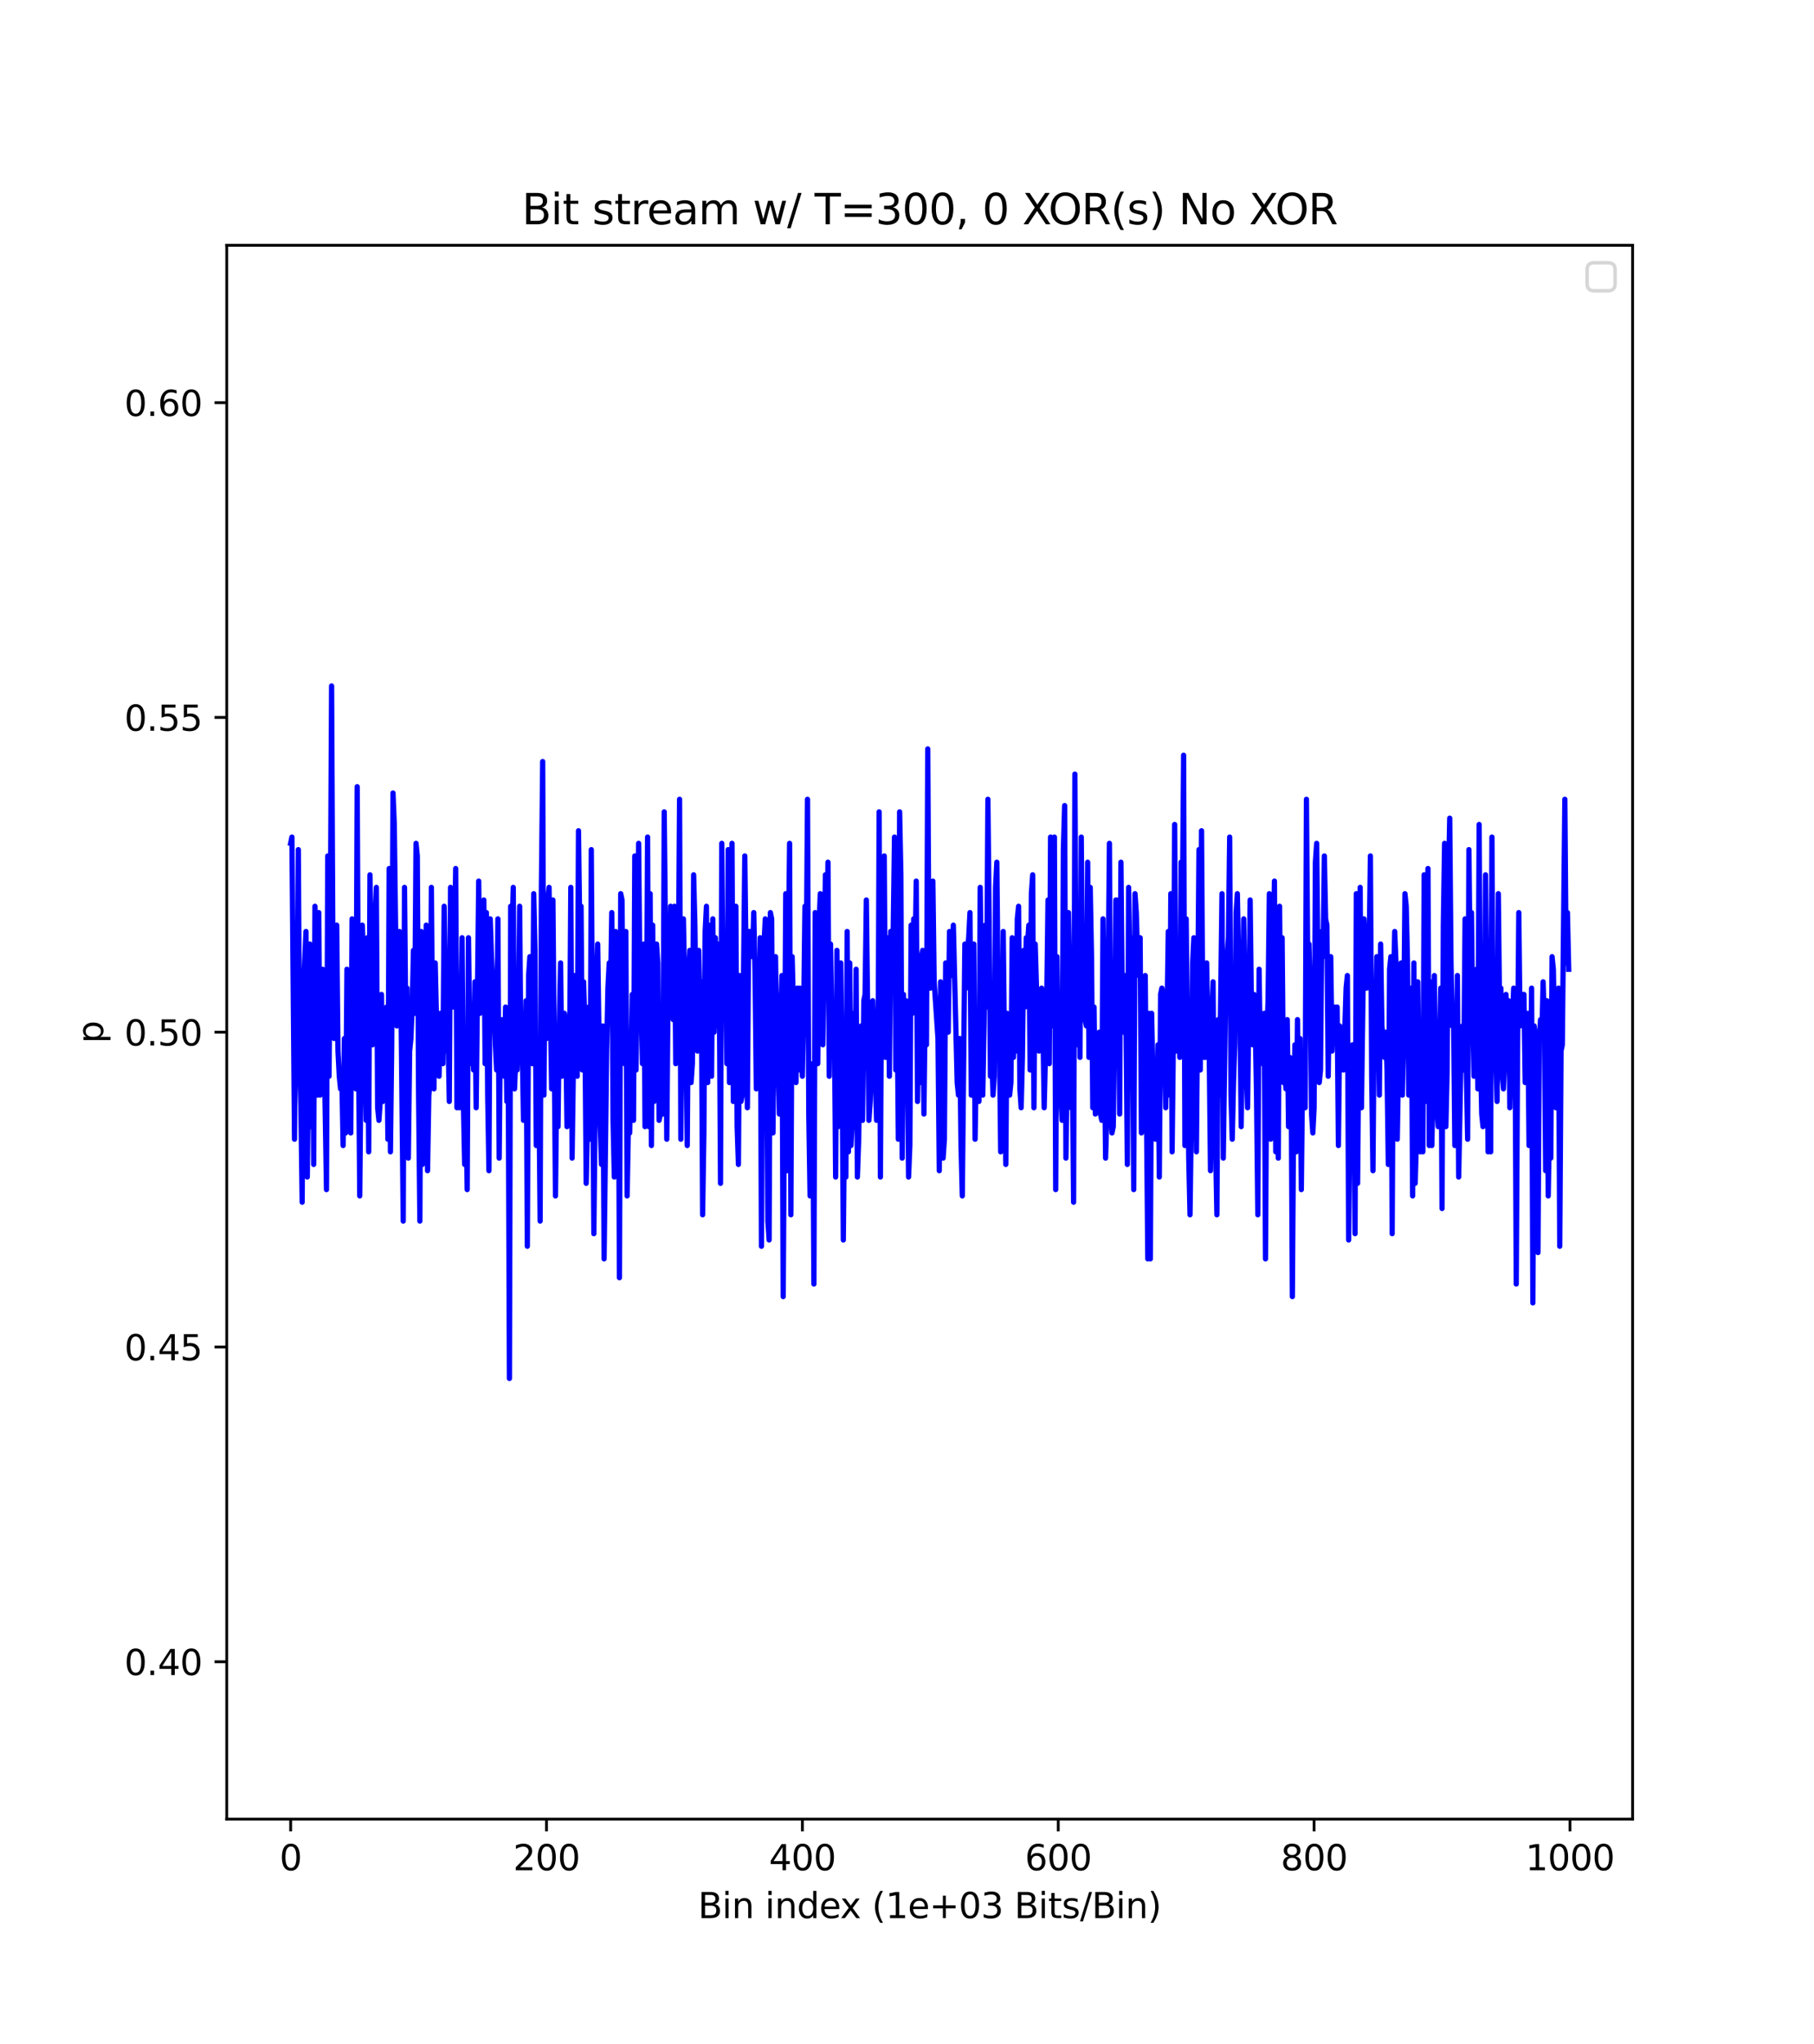 <?xml version="1.0" encoding="utf-8" standalone="no"?>
<!DOCTYPE svg PUBLIC "-//W3C//DTD SVG 1.1//EN"
  "http://www.w3.org/Graphics/SVG/1.1/DTD/svg11.dtd">
<svg xmlns:xlink="http://www.w3.org/1999/xlink" width="518.4pt" height="583.92pt" viewBox="0 0 518.4 583.92" xmlns="http://www.w3.org/2000/svg" version="1.1">
 <defs>
  <style type="text/css">*{stroke-linejoin: round; stroke-linecap: butt}</style>
 </defs>
 <g id="figure_1">
  <g id="patch_1">
   <path d="M 0 583.92 
L 518.4 583.92 
L 518.4 0 
L 0 0 
z
" style="fill: #ffffff"/>
  </g>
  <g id="axes_1">
   <g id="patch_2">
    <path d="M 64.8 519.689 
L 466.56 519.689 
L 466.56 70.07 
L 64.8 70.07 
z
" style="fill: #ffffff"/>
   </g>
   <g id="matplotlib.axis_1">
    <g id="xtick_1">
     <g id="line2d_1">
      <defs>
       <path id="m549970d2b7" d="M 0 0 
L 0 3.5 
" style="stroke: #000000; stroke-width: 0.8"/>
      </defs>
      <g>
       <use xlink:href="#m549970d2b7" x="83.062" y="519.689" style="stroke: #000000; stroke-width: 0.8"/>
      </g>
     </g>
     <g id="text_1">
      <!-- 0 -->
      <g transform="translate(79.881 534.287) scale(0.1 -0.1)">
       <defs>
        <path id="DejaVuSans-30" d="M 2034 4250 
Q 1547 4250 1301 3770 
Q 1056 3291 1056 2328 
Q 1056 1369 1301 889 
Q 1547 409 2034 409 
Q 2525 409 2770 889 
Q 3016 1369 3016 2328 
Q 3016 3291 2770 3770 
Q 2525 4250 2034 4250 
z
M 2034 4750 
Q 2819 4750 3233 4129 
Q 3647 3509 3647 2328 
Q 3647 1150 3233 529 
Q 2819 -91 2034 -91 
Q 1250 -91 836 529 
Q 422 1150 422 2328 
Q 422 3509 836 4129 
Q 1250 4750 2034 4750 
z
" transform="scale(0.016)"/>
       </defs>
       <use xlink:href="#DejaVuSans-30"/>
      </g>
     </g>
    </g>
    <g id="xtick_2">
     <g id="line2d_2">
      <g>
       <use xlink:href="#m549970d2b7" x="156.182" y="519.689" style="stroke: #000000; stroke-width: 0.8"/>
      </g>
     </g>
     <g id="text_2">
      <!-- 200 -->
      <g transform="translate(146.638 534.287) scale(0.1 -0.1)">
       <defs>
        <path id="DejaVuSans-32" d="M 1228 531 
L 3431 531 
L 3431 0 
L 469 0 
L 469 531 
Q 828 903 1448 1529 
Q 2069 2156 2228 2338 
Q 2531 2678 2651 2914 
Q 2772 3150 2772 3378 
Q 2772 3750 2511 3984 
Q 2250 4219 1831 4219 
Q 1534 4219 1204 4116 
Q 875 4013 500 3803 
L 500 4441 
Q 881 4594 1212 4672 
Q 1544 4750 1819 4750 
Q 2544 4750 2975 4387 
Q 3406 4025 3406 3419 
Q 3406 3131 3298 2873 
Q 3191 2616 2906 2266 
Q 2828 2175 2409 1742 
Q 1991 1309 1228 531 
z
" transform="scale(0.016)"/>
       </defs>
       <use xlink:href="#DejaVuSans-32"/>
       <use xlink:href="#DejaVuSans-30" x="63.623"/>
       <use xlink:href="#DejaVuSans-30" x="127.246"/>
      </g>
     </g>
    </g>
    <g id="xtick_3">
     <g id="line2d_3">
      <g>
       <use xlink:href="#m549970d2b7" x="229.303" y="519.689" style="stroke: #000000; stroke-width: 0.8"/>
      </g>
     </g>
     <g id="text_3">
      <!-- 400 -->
      <g transform="translate(219.759 534.287) scale(0.1 -0.1)">
       <defs>
        <path id="DejaVuSans-34" d="M 2419 4116 
L 825 1625 
L 2419 1625 
L 2419 4116 
z
M 2253 4666 
L 3047 4666 
L 3047 1625 
L 3713 1625 
L 3713 1100 
L 3047 1100 
L 3047 0 
L 2419 0 
L 2419 1100 
L 313 1100 
L 313 1709 
L 2253 4666 
z
" transform="scale(0.016)"/>
       </defs>
       <use xlink:href="#DejaVuSans-34"/>
       <use xlink:href="#DejaVuSans-30" x="63.623"/>
       <use xlink:href="#DejaVuSans-30" x="127.246"/>
      </g>
     </g>
    </g>
    <g id="xtick_4">
     <g id="line2d_4">
      <g>
       <use xlink:href="#m549970d2b7" x="302.423" y="519.689" style="stroke: #000000; stroke-width: 0.8"/>
      </g>
     </g>
     <g id="text_4">
      <!-- 600 -->
      <g transform="translate(292.879 534.287) scale(0.1 -0.1)">
       <defs>
        <path id="DejaVuSans-36" d="M 2113 2584 
Q 1688 2584 1439 2293 
Q 1191 2003 1191 1497 
Q 1191 994 1439 701 
Q 1688 409 2113 409 
Q 2538 409 2786 701 
Q 3034 994 3034 1497 
Q 3034 2003 2786 2293 
Q 2538 2584 2113 2584 
z
M 3366 4563 
L 3366 3988 
Q 3128 4100 2886 4159 
Q 2644 4219 2406 4219 
Q 1781 4219 1451 3797 
Q 1122 3375 1075 2522 
Q 1259 2794 1537 2939 
Q 1816 3084 2150 3084 
Q 2853 3084 3261 2657 
Q 3669 2231 3669 1497 
Q 3669 778 3244 343 
Q 2819 -91 2113 -91 
Q 1303 -91 875 529 
Q 447 1150 447 2328 
Q 447 3434 972 4092 
Q 1497 4750 2381 4750 
Q 2619 4750 2861 4703 
Q 3103 4656 3366 4563 
z
" transform="scale(0.016)"/>
       </defs>
       <use xlink:href="#DejaVuSans-36"/>
       <use xlink:href="#DejaVuSans-30" x="63.623"/>
       <use xlink:href="#DejaVuSans-30" x="127.246"/>
      </g>
     </g>
    </g>
    <g id="xtick_5">
     <g id="line2d_5">
      <g>
       <use xlink:href="#m549970d2b7" x="375.543" y="519.689" style="stroke: #000000; stroke-width: 0.8"/>
      </g>
     </g>
     <g id="text_5">
      <!-- 800 -->
      <g transform="translate(366 534.287) scale(0.1 -0.1)">
       <defs>
        <path id="DejaVuSans-38" d="M 2034 2216 
Q 1584 2216 1326 1975 
Q 1069 1734 1069 1313 
Q 1069 891 1326 650 
Q 1584 409 2034 409 
Q 2484 409 2743 651 
Q 3003 894 3003 1313 
Q 3003 1734 2745 1975 
Q 2488 2216 2034 2216 
z
M 1403 2484 
Q 997 2584 770 2862 
Q 544 3141 544 3541 
Q 544 4100 942 4425 
Q 1341 4750 2034 4750 
Q 2731 4750 3128 4425 
Q 3525 4100 3525 3541 
Q 3525 3141 3298 2862 
Q 3072 2584 2669 2484 
Q 3125 2378 3379 2068 
Q 3634 1759 3634 1313 
Q 3634 634 3220 271 
Q 2806 -91 2034 -91 
Q 1263 -91 848 271 
Q 434 634 434 1313 
Q 434 1759 690 2068 
Q 947 2378 1403 2484 
z
M 1172 3481 
Q 1172 3119 1398 2916 
Q 1625 2713 2034 2713 
Q 2441 2713 2670 2916 
Q 2900 3119 2900 3481 
Q 2900 3844 2670 4047 
Q 2441 4250 2034 4250 
Q 1625 4250 1398 4047 
Q 1172 3844 1172 3481 
z
" transform="scale(0.016)"/>
       </defs>
       <use xlink:href="#DejaVuSans-38"/>
       <use xlink:href="#DejaVuSans-30" x="63.623"/>
       <use xlink:href="#DejaVuSans-30" x="127.246"/>
      </g>
     </g>
    </g>
    <g id="xtick_6">
     <g id="line2d_6">
      <g>
       <use xlink:href="#m549970d2b7" x="448.664" y="519.689" style="stroke: #000000; stroke-width: 0.8"/>
      </g>
     </g>
     <g id="text_6">
      <!-- 1000 -->
      <g transform="translate(435.939 534.287) scale(0.1 -0.1)">
       <defs>
        <path id="DejaVuSans-31" d="M 794 531 
L 1825 531 
L 1825 4091 
L 703 3866 
L 703 4441 
L 1819 4666 
L 2450 4666 
L 2450 531 
L 3481 531 
L 3481 0 
L 794 0 
L 794 531 
z
" transform="scale(0.016)"/>
       </defs>
       <use xlink:href="#DejaVuSans-31"/>
       <use xlink:href="#DejaVuSans-30" x="63.623"/>
       <use xlink:href="#DejaVuSans-30" x="127.246"/>
       <use xlink:href="#DejaVuSans-30" x="190.869"/>
      </g>
     </g>
    </g>
    <g id="text_7">
     <!-- Bin index (1e+03 Bits/Bin) -->
     <g transform="translate(199.475 547.965) scale(0.1 -0.1)">
      <defs>
       <path id="DejaVuSans-42" d="M 1259 2228 
L 1259 519 
L 2272 519 
Q 2781 519 3026 730 
Q 3272 941 3272 1375 
Q 3272 1813 3026 2020 
Q 2781 2228 2272 2228 
L 1259 2228 
z
M 1259 4147 
L 1259 2741 
L 2194 2741 
Q 2656 2741 2882 2914 
Q 3109 3088 3109 3444 
Q 3109 3797 2882 3972 
Q 2656 4147 2194 4147 
L 1259 4147 
z
M 628 4666 
L 2241 4666 
Q 2963 4666 3353 4366 
Q 3744 4066 3744 3513 
Q 3744 3084 3544 2831 
Q 3344 2578 2956 2516 
Q 3422 2416 3680 2098 
Q 3938 1781 3938 1306 
Q 3938 681 3513 340 
Q 3088 0 2303 0 
L 628 0 
L 628 4666 
z
" transform="scale(0.016)"/>
       <path id="DejaVuSans-69" d="M 603 3500 
L 1178 3500 
L 1178 0 
L 603 0 
L 603 3500 
z
M 603 4863 
L 1178 4863 
L 1178 4134 
L 603 4134 
L 603 4863 
z
" transform="scale(0.016)"/>
       <path id="DejaVuSans-6e" d="M 3513 2113 
L 3513 0 
L 2938 0 
L 2938 2094 
Q 2938 2591 2744 2837 
Q 2550 3084 2163 3084 
Q 1697 3084 1428 2787 
Q 1159 2491 1159 1978 
L 1159 0 
L 581 0 
L 581 3500 
L 1159 3500 
L 1159 2956 
Q 1366 3272 1645 3428 
Q 1925 3584 2291 3584 
Q 2894 3584 3203 3211 
Q 3513 2838 3513 2113 
z
" transform="scale(0.016)"/>
       <path id="DejaVuSans-20" transform="scale(0.016)"/>
       <path id="DejaVuSans-64" d="M 2906 2969 
L 2906 4863 
L 3481 4863 
L 3481 0 
L 2906 0 
L 2906 525 
Q 2725 213 2448 61 
Q 2172 -91 1784 -91 
Q 1150 -91 751 415 
Q 353 922 353 1747 
Q 353 2572 751 3078 
Q 1150 3584 1784 3584 
Q 2172 3584 2448 3432 
Q 2725 3281 2906 2969 
z
M 947 1747 
Q 947 1113 1208 752 
Q 1469 391 1925 391 
Q 2381 391 2643 752 
Q 2906 1113 2906 1747 
Q 2906 2381 2643 2742 
Q 2381 3103 1925 3103 
Q 1469 3103 1208 2742 
Q 947 2381 947 1747 
z
" transform="scale(0.016)"/>
       <path id="DejaVuSans-65" d="M 3597 1894 
L 3597 1613 
L 953 1613 
Q 991 1019 1311 708 
Q 1631 397 2203 397 
Q 2534 397 2845 478 
Q 3156 559 3463 722 
L 3463 178 
Q 3153 47 2828 -22 
Q 2503 -91 2169 -91 
Q 1331 -91 842 396 
Q 353 884 353 1716 
Q 353 2575 817 3079 
Q 1281 3584 2069 3584 
Q 2775 3584 3186 3129 
Q 3597 2675 3597 1894 
z
M 3022 2063 
Q 3016 2534 2758 2815 
Q 2500 3097 2075 3097 
Q 1594 3097 1305 2825 
Q 1016 2553 972 2059 
L 3022 2063 
z
" transform="scale(0.016)"/>
       <path id="DejaVuSans-78" d="M 3513 3500 
L 2247 1797 
L 3578 0 
L 2900 0 
L 1881 1375 
L 863 0 
L 184 0 
L 1544 1831 
L 300 3500 
L 978 3500 
L 1906 2253 
L 2834 3500 
L 3513 3500 
z
" transform="scale(0.016)"/>
       <path id="DejaVuSans-28" d="M 1984 4856 
Q 1566 4138 1362 3434 
Q 1159 2731 1159 2009 
Q 1159 1288 1364 580 
Q 1569 -128 1984 -844 
L 1484 -844 
Q 1016 -109 783 600 
Q 550 1309 550 2009 
Q 550 2706 781 3412 
Q 1013 4119 1484 4856 
L 1984 4856 
z
" transform="scale(0.016)"/>
       <path id="DejaVuSans-2b" d="M 2944 4013 
L 2944 2272 
L 4684 2272 
L 4684 1741 
L 2944 1741 
L 2944 0 
L 2419 0 
L 2419 1741 
L 678 1741 
L 678 2272 
L 2419 2272 
L 2419 4013 
L 2944 4013 
z
" transform="scale(0.016)"/>
       <path id="DejaVuSans-33" d="M 2597 2516 
Q 3050 2419 3304 2112 
Q 3559 1806 3559 1356 
Q 3559 666 3084 287 
Q 2609 -91 1734 -91 
Q 1441 -91 1130 -33 
Q 819 25 488 141 
L 488 750 
Q 750 597 1062 519 
Q 1375 441 1716 441 
Q 2309 441 2620 675 
Q 2931 909 2931 1356 
Q 2931 1769 2642 2001 
Q 2353 2234 1838 2234 
L 1294 2234 
L 1294 2753 
L 1863 2753 
Q 2328 2753 2575 2939 
Q 2822 3125 2822 3475 
Q 2822 3834 2567 4026 
Q 2313 4219 1838 4219 
Q 1578 4219 1281 4162 
Q 984 4106 628 3988 
L 628 4550 
Q 988 4650 1302 4700 
Q 1616 4750 1894 4750 
Q 2613 4750 3031 4423 
Q 3450 4097 3450 3541 
Q 3450 3153 3228 2886 
Q 3006 2619 2597 2516 
z
" transform="scale(0.016)"/>
       <path id="DejaVuSans-74" d="M 1172 4494 
L 1172 3500 
L 2356 3500 
L 2356 3053 
L 1172 3053 
L 1172 1153 
Q 1172 725 1289 603 
Q 1406 481 1766 481 
L 2356 481 
L 2356 0 
L 1766 0 
Q 1100 0 847 248 
Q 594 497 594 1153 
L 594 3053 
L 172 3053 
L 172 3500 
L 594 3500 
L 594 4494 
L 1172 4494 
z
" transform="scale(0.016)"/>
       <path id="DejaVuSans-73" d="M 2834 3397 
L 2834 2853 
Q 2591 2978 2328 3040 
Q 2066 3103 1784 3103 
Q 1356 3103 1142 2972 
Q 928 2841 928 2578 
Q 928 2378 1081 2264 
Q 1234 2150 1697 2047 
L 1894 2003 
Q 2506 1872 2764 1633 
Q 3022 1394 3022 966 
Q 3022 478 2636 193 
Q 2250 -91 1575 -91 
Q 1294 -91 989 -36 
Q 684 19 347 128 
L 347 722 
Q 666 556 975 473 
Q 1284 391 1588 391 
Q 1994 391 2212 530 
Q 2431 669 2431 922 
Q 2431 1156 2273 1281 
Q 2116 1406 1581 1522 
L 1381 1569 
Q 847 1681 609 1914 
Q 372 2147 372 2553 
Q 372 3047 722 3315 
Q 1072 3584 1716 3584 
Q 2034 3584 2315 3537 
Q 2597 3491 2834 3397 
z
" transform="scale(0.016)"/>
       <path id="DejaVuSans-2f" d="M 1625 4666 
L 2156 4666 
L 531 -594 
L 0 -594 
L 1625 4666 
z
" transform="scale(0.016)"/>
       <path id="DejaVuSans-29" d="M 513 4856 
L 1013 4856 
Q 1481 4119 1714 3412 
Q 1947 2706 1947 2009 
Q 1947 1309 1714 600 
Q 1481 -109 1013 -844 
L 513 -844 
Q 928 -128 1133 580 
Q 1338 1288 1338 2009 
Q 1338 2731 1133 3434 
Q 928 4138 513 4856 
z
" transform="scale(0.016)"/>
      </defs>
      <use xlink:href="#DejaVuSans-42"/>
      <use xlink:href="#DejaVuSans-69" x="68.604"/>
      <use xlink:href="#DejaVuSans-6e" x="96.387"/>
      <use xlink:href="#DejaVuSans-20" x="159.766"/>
      <use xlink:href="#DejaVuSans-69" x="191.553"/>
      <use xlink:href="#DejaVuSans-6e" x="219.336"/>
      <use xlink:href="#DejaVuSans-64" x="282.715"/>
      <use xlink:href="#DejaVuSans-65" x="346.191"/>
      <use xlink:href="#DejaVuSans-78" x="405.965"/>
      <use xlink:href="#DejaVuSans-20" x="465.145"/>
      <use xlink:href="#DejaVuSans-28" x="496.932"/>
      <use xlink:href="#DejaVuSans-31" x="535.945"/>
      <use xlink:href="#DejaVuSans-65" x="599.568"/>
      <use xlink:href="#DejaVuSans-2b" x="661.092"/>
      <use xlink:href="#DejaVuSans-30" x="744.881"/>
      <use xlink:href="#DejaVuSans-33" x="808.504"/>
      <use xlink:href="#DejaVuSans-20" x="872.127"/>
      <use xlink:href="#DejaVuSans-42" x="903.914"/>
      <use xlink:href="#DejaVuSans-69" x="972.518"/>
      <use xlink:href="#DejaVuSans-74" x="1000.301"/>
      <use xlink:href="#DejaVuSans-73" x="1039.51"/>
      <use xlink:href="#DejaVuSans-2f" x="1091.609"/>
      <use xlink:href="#DejaVuSans-42" x="1125.301"/>
      <use xlink:href="#DejaVuSans-69" x="1193.904"/>
      <use xlink:href="#DejaVuSans-6e" x="1221.688"/>
      <use xlink:href="#DejaVuSans-29" x="1285.066"/>
     </g>
    </g>
   </g>
   <g id="matplotlib.axis_2">
    <g id="ytick_1">
     <g id="line2d_7">
      <defs>
       <path id="m0f262632ea" d="M 0 0 
L -3.5 0 
" style="stroke: #000000; stroke-width: 0.8"/>
      </defs>
      <g>
       <use xlink:href="#m0f262632ea" x="64.8" y="474.727" style="stroke: #000000; stroke-width: 0.8"/>
      </g>
     </g>
     <g id="text_8">
      <!-- 0.40 -->
      <g transform="translate(35.534 478.526) scale(0.1 -0.1)">
       <defs>
        <path id="DejaVuSans-2e" d="M 684 794 
L 1344 794 
L 1344 0 
L 684 0 
L 684 794 
z
" transform="scale(0.016)"/>
       </defs>
       <use xlink:href="#DejaVuSans-30"/>
       <use xlink:href="#DejaVuSans-2e" x="63.623"/>
       <use xlink:href="#DejaVuSans-34" x="95.41"/>
       <use xlink:href="#DejaVuSans-30" x="159.033"/>
      </g>
     </g>
    </g>
    <g id="ytick_2">
     <g id="line2d_8">
      <g>
       <use xlink:href="#m0f262632ea" x="64.8" y="384.803" style="stroke: #000000; stroke-width: 0.8"/>
      </g>
     </g>
     <g id="text_9">
      <!-- 0.45 -->
      <g transform="translate(35.534 388.602) scale(0.1 -0.1)">
       <defs>
        <path id="DejaVuSans-35" d="M 691 4666 
L 3169 4666 
L 3169 4134 
L 1269 4134 
L 1269 2991 
Q 1406 3038 1543 3061 
Q 1681 3084 1819 3084 
Q 2600 3084 3056 2656 
Q 3513 2228 3513 1497 
Q 3513 744 3044 326 
Q 2575 -91 1722 -91 
Q 1428 -91 1123 -41 
Q 819 9 494 109 
L 494 744 
Q 775 591 1075 516 
Q 1375 441 1709 441 
Q 2250 441 2565 725 
Q 2881 1009 2881 1497 
Q 2881 1984 2565 2268 
Q 2250 2553 1709 2553 
Q 1456 2553 1204 2497 
Q 953 2441 691 2322 
L 691 4666 
z
" transform="scale(0.016)"/>
       </defs>
       <use xlink:href="#DejaVuSans-30"/>
       <use xlink:href="#DejaVuSans-2e" x="63.623"/>
       <use xlink:href="#DejaVuSans-34" x="95.41"/>
       <use xlink:href="#DejaVuSans-35" x="159.033"/>
      </g>
     </g>
    </g>
    <g id="ytick_3">
     <g id="line2d_9">
      <g>
       <use xlink:href="#m0f262632ea" x="64.8" y="294.88" style="stroke: #000000; stroke-width: 0.8"/>
      </g>
     </g>
     <g id="text_10">
      <!-- 0.50 -->
      <g transform="translate(35.534 298.679) scale(0.1 -0.1)">
       <use xlink:href="#DejaVuSans-30"/>
       <use xlink:href="#DejaVuSans-2e" x="63.623"/>
       <use xlink:href="#DejaVuSans-35" x="95.41"/>
       <use xlink:href="#DejaVuSans-30" x="159.033"/>
      </g>
     </g>
    </g>
    <g id="ytick_4">
     <g id="line2d_10">
      <g>
       <use xlink:href="#m0f262632ea" x="64.8" y="204.956" style="stroke: #000000; stroke-width: 0.8"/>
      </g>
     </g>
     <g id="text_11">
      <!-- 0.55 -->
      <g transform="translate(35.534 208.755) scale(0.1 -0.1)">
       <use xlink:href="#DejaVuSans-30"/>
       <use xlink:href="#DejaVuSans-2e" x="63.623"/>
       <use xlink:href="#DejaVuSans-35" x="95.41"/>
       <use xlink:href="#DejaVuSans-35" x="159.033"/>
      </g>
     </g>
    </g>
    <g id="ytick_5">
     <g id="line2d_11">
      <g>
       <use xlink:href="#m0f262632ea" x="64.8" y="115.032" style="stroke: #000000; stroke-width: 0.8"/>
      </g>
     </g>
     <g id="text_12">
      <!-- 0.60 -->
      <g transform="translate(35.534 118.831) scale(0.1 -0.1)">
       <use xlink:href="#DejaVuSans-30"/>
       <use xlink:href="#DejaVuSans-2e" x="63.623"/>
       <use xlink:href="#DejaVuSans-36" x="95.41"/>
       <use xlink:href="#DejaVuSans-30" x="159.033"/>
      </g>
     </g>
    </g>
    <g id="text_13">
     <!-- p -->
     <g transform="translate(29.455 298.054) rotate(-90) scale(0.1 -0.1)">
      <defs>
       <path id="DejaVuSans-70" d="M 1159 525 
L 1159 -1331 
L 581 -1331 
L 581 3500 
L 1159 3500 
L 1159 2969 
Q 1341 3281 1617 3432 
Q 1894 3584 2278 3584 
Q 2916 3584 3314 3078 
Q 3713 2572 3713 1747 
Q 3713 922 3314 415 
Q 2916 -91 2278 -91 
Q 1894 -91 1617 61 
Q 1341 213 1159 525 
z
M 3116 1747 
Q 3116 2381 2855 2742 
Q 2594 3103 2138 3103 
Q 1681 3103 1420 2742 
Q 1159 2381 1159 1747 
Q 1159 1113 1420 752 
Q 1681 391 2138 391 
Q 2594 391 2855 752 
Q 3116 1113 3116 1747 
z
" transform="scale(0.016)"/>
      </defs>
      <use xlink:href="#DejaVuSans-70"/>
     </g>
    </g>
   </g>
   <g id="line2d_12">
    <path d="M 83.062 240.925 
L 83.427 239.127 
L 84.159 325.454 
L 84.524 285.887 
L 84.89 307.469 
L 85.255 242.724 
L 85.621 303.872 
L 85.987 316.461 
L 86.352 343.438 
L 86.718 282.29 
L 87.449 266.104 
L 87.815 336.244 
L 88.546 269.701 
L 88.911 321.857 
L 89.277 278.693 
L 89.643 332.648 
L 90.008 258.91 
L 90.374 293.081 
L 90.739 312.864 
L 91.105 260.709 
L 91.471 312.864 
L 92.202 276.895 
L 92.567 294.88 
L 93.299 339.841 
L 93.664 244.522 
L 94.03 307.469 
L 94.395 266.104 
L 94.761 195.964 
L 95.127 269.701 
L 95.492 296.678 
L 96.223 264.306 
L 96.589 300.275 
L 96.955 307.469 
L 97.32 311.066 
L 97.686 307.469 
L 98.051 327.252 
L 98.417 296.678 
L 98.783 323.655 
L 99.148 276.895 
L 99.88 318.26 
L 100.245 323.655 
L 100.611 262.507 
L 100.976 289.484 
L 101.342 271.499 
L 101.708 311.066 
L 102.073 224.739 
L 102.439 296.678 
L 102.804 341.64 
L 103.536 264.306 
L 103.901 273.298 
L 104.632 320.058 
L 104.998 267.902 
L 105.364 329.051 
L 105.729 249.918 
L 106.095 284.089 
L 106.46 298.477 
L 106.826 267.902 
L 107.557 253.515 
L 107.923 316.461 
L 108.288 320.058 
L 108.654 314.663 
L 109.02 284.089 
L 109.385 314.663 
L 109.751 305.67 
L 110.116 307.469 
L 110.482 287.686 
L 110.848 325.454 
L 111.213 248.119 
L 111.579 329.051 
L 111.944 298.477 
L 112.31 226.538 
L 112.676 235.53 
L 113.407 293.081 
L 113.772 271.499 
L 114.138 266.104 
L 114.504 278.693 
L 115.235 348.834 
L 115.6 253.515 
L 115.966 293.081 
L 116.332 282.29 
L 116.697 330.849 
L 117.063 300.275 
L 117.428 296.678 
L 117.794 287.686 
L 118.16 271.499 
L 118.525 289.484 
L 118.891 240.925 
L 119.256 244.522 
L 119.622 312.864 
L 119.988 348.834 
L 120.353 266.104 
L 120.719 332.648 
L 121.084 311.066 
L 121.45 280.492 
L 121.816 264.306 
L 122.181 334.446 
L 122.547 312.864 
L 122.912 309.267 
L 123.278 253.515 
L 123.644 300.275 
L 124.009 311.066 
L 124.375 275.096 
L 124.74 291.283 
L 125.106 302.073 
L 125.472 307.469 
L 125.837 289.484 
L 126.203 294.88 
L 126.568 303.872 
L 126.934 258.91 
L 127.665 300.275 
L 128.031 294.88 
L 128.396 314.663 
L 128.762 253.515 
L 129.128 258.91 
L 129.493 287.686 
L 129.859 271.499 
L 130.224 248.119 
L 130.59 316.461 
L 130.956 307.469 
L 131.321 316.461 
L 132.052 267.902 
L 132.418 314.663 
L 132.784 332.648 
L 133.149 316.461 
L 133.515 339.841 
L 133.88 267.902 
L 134.246 296.678 
L 134.612 303.872 
L 134.977 293.081 
L 135.343 305.67 
L 135.709 280.492 
L 136.074 316.461 
L 136.805 251.716 
L 137.171 289.484 
L 137.537 287.686 
L 138.268 257.112 
L 138.633 303.872 
L 138.999 260.709 
L 139.365 312.864 
L 139.73 334.446 
L 140.096 262.507 
L 140.461 273.298 
L 141.193 287.686 
L 141.558 298.477 
L 141.924 305.67 
L 142.289 262.507 
L 142.655 330.849 
L 143.021 291.283 
L 143.386 303.872 
L 143.752 291.283 
L 144.117 307.469 
L 144.483 287.686 
L 144.849 314.663 
L 145.214 296.678 
L 145.58 393.796 
L 145.945 258.91 
L 146.311 267.902 
L 146.677 253.515 
L 147.042 311.066 
L 147.408 302.073 
L 147.773 305.67 
L 148.139 294.88 
L 148.505 258.91 
L 148.87 302.073 
L 149.236 298.477 
L 149.601 320.058 
L 150.333 285.887 
L 150.698 356.028 
L 151.064 278.693 
L 151.429 273.298 
L 151.795 302.073 
L 152.161 303.872 
L 152.526 255.313 
L 152.892 271.499 
L 153.257 327.252 
L 153.623 296.678 
L 153.989 309.267 
L 154.354 348.834 
L 154.72 253.515 
L 155.085 217.545 
L 155.451 312.864 
L 155.817 264.306 
L 156.182 296.678 
L 156.548 257.112 
L 156.913 253.515 
L 157.279 287.686 
L 157.645 311.066 
L 158.01 257.112 
L 158.741 341.64 
L 159.107 307.469 
L 159.473 321.857 
L 159.838 291.283 
L 160.204 275.096 
L 160.569 307.469 
L 160.935 289.484 
L 161.301 289.484 
L 161.666 293.081 
L 162.032 321.857 
L 162.397 296.678 
L 162.763 303.872 
L 163.129 253.515 
L 163.494 330.849 
L 164.225 278.693 
L 164.591 305.67 
L 164.957 307.469 
L 165.322 237.328 
L 165.688 266.104 
L 166.053 258.91 
L 166.419 305.67 
L 166.785 280.492 
L 167.15 293.081 
L 167.516 338.043 
L 167.881 321.857 
L 168.247 287.686 
L 168.613 325.454 
L 168.978 242.724 
L 169.709 352.431 
L 170.441 280.492 
L 170.806 269.701 
L 171.537 321.857 
L 171.903 332.648 
L 172.269 293.081 
L 172.634 359.625 
L 173.366 300.275 
L 173.731 282.29 
L 174.097 275.096 
L 174.462 284.089 
L 174.828 260.709 
L 175.194 320.058 
L 175.559 336.244 
L 175.925 266.104 
L 176.29 303.872 
L 176.656 287.686 
L 177.022 365.02 
L 177.387 255.313 
L 177.753 257.112 
L 178.118 298.477 
L 178.484 303.872 
L 178.85 266.104 
L 179.215 341.64 
L 179.581 321.857 
L 179.946 323.655 
L 180.678 284.089 
L 181.043 320.058 
L 181.409 244.522 
L 181.774 305.67 
L 182.506 240.925 
L 182.871 280.492 
L 183.237 287.686 
L 183.602 303.872 
L 183.968 269.701 
L 184.334 321.857 
L 184.699 309.267 
L 185.065 239.127 
L 185.43 321.857 
L 185.796 255.313 
L 186.162 327.252 
L 186.527 264.306 
L 186.893 314.663 
L 187.258 305.67 
L 187.624 269.701 
L 187.99 275.096 
L 188.355 320.058 
L 188.721 318.26 
L 189.086 293.081 
L 189.452 318.26 
L 189.818 231.933 
L 190.183 267.902 
L 190.549 325.454 
L 190.914 284.089 
L 191.28 285.887 
L 191.646 258.91 
L 192.011 282.29 
L 192.377 291.283 
L 192.742 258.91 
L 193.108 303.872 
L 193.474 266.104 
L 193.839 280.492 
L 194.205 228.336 
L 194.57 325.454 
L 195.302 262.507 
L 195.667 282.29 
L 196.033 289.484 
L 196.398 327.252 
L 196.764 278.693 
L 197.13 271.499 
L 197.495 309.267 
L 197.861 303.872 
L 198.226 249.918 
L 198.592 264.306 
L 198.958 294.88 
L 199.323 300.275 
L 199.689 271.499 
L 200.054 287.686 
L 200.42 280.492 
L 200.786 347.035 
L 201.151 323.655 
L 201.517 266.104 
L 201.882 258.91 
L 202.248 309.267 
L 202.614 264.306 
L 202.979 278.693 
L 203.345 307.469 
L 203.71 262.507 
L 204.076 294.88 
L 204.442 267.902 
L 204.807 293.081 
L 205.173 269.701 
L 205.538 278.693 
L 205.904 338.043 
L 206.27 240.925 
L 206.635 289.484 
L 207.366 275.096 
L 207.732 303.872 
L 208.098 242.724 
L 208.463 309.267 
L 209.194 240.925 
L 209.56 314.663 
L 209.926 300.275 
L 210.291 258.91 
L 210.657 321.857 
L 211.023 332.648 
L 211.388 278.693 
L 211.754 314.663 
L 212.119 312.864 
L 212.851 244.522 
L 213.216 275.096 
L 213.582 316.461 
L 213.947 266.104 
L 214.313 266.104 
L 214.679 271.499 
L 215.044 273.298 
L 215.41 260.709 
L 215.775 278.693 
L 216.141 311.066 
L 216.507 298.477 
L 216.872 305.67 
L 217.238 267.902 
L 217.603 356.028 
L 217.969 289.484 
L 218.335 269.701 
L 218.7 262.507 
L 219.066 284.089 
L 219.431 348.834 
L 219.797 354.229 
L 220.163 260.709 
L 220.528 262.507 
L 220.894 323.655 
L 221.259 284.089 
L 221.625 273.298 
L 221.991 300.275 
L 222.356 303.872 
L 222.722 318.26 
L 223.087 289.484 
L 223.453 278.693 
L 223.819 370.415 
L 224.55 255.313 
L 224.915 334.446 
L 225.281 273.298 
L 225.647 240.925 
L 226.012 347.035 
L 226.378 273.298 
L 226.743 287.686 
L 227.109 307.469 
L 227.475 309.267 
L 227.84 282.29 
L 228.206 305.67 
L 228.571 282.29 
L 228.937 298.477 
L 229.303 307.469 
L 229.668 289.484 
L 230.034 258.91 
L 230.399 276.895 
L 230.765 228.336 
L 231.131 318.26 
L 231.496 341.64 
L 231.862 309.267 
L 232.227 303.872 
L 232.593 366.819 
L 232.959 260.709 
L 233.324 303.872 
L 233.69 303.872 
L 234.055 264.306 
L 234.421 255.313 
L 234.787 291.283 
L 235.152 298.477 
L 235.883 249.918 
L 236.249 280.492 
L 236.615 246.321 
L 236.98 307.469 
L 237.346 269.701 
L 237.711 293.081 
L 238.077 289.484 
L 238.443 291.283 
L 238.808 336.244 
L 239.174 271.499 
L 239.539 321.857 
L 239.905 318.26 
L 240.271 275.096 
L 240.636 303.872 
L 241.002 354.229 
L 241.367 316.461 
L 241.733 336.244 
L 242.099 266.104 
L 242.464 329.051 
L 242.83 275.096 
L 243.195 327.252 
L 243.561 320.058 
L 243.927 289.484 
L 244.292 309.267 
L 244.658 276.895 
L 245.023 336.244 
L 245.389 325.454 
L 245.755 303.872 
L 246.12 293.081 
L 246.486 320.058 
L 246.851 285.887 
L 247.217 284.089 
L 247.583 257.112 
L 248.314 320.058 
L 248.68 314.663 
L 249.411 285.887 
L 250.508 320.058 
L 250.873 318.26 
L 251.239 231.933 
L 251.604 336.244 
L 251.97 269.701 
L 252.336 289.484 
L 252.701 244.522 
L 253.067 302.073 
L 253.432 287.686 
L 253.798 267.902 
L 254.164 307.469 
L 254.529 266.104 
L 254.895 273.298 
L 255.26 266.104 
L 255.626 239.127 
L 255.992 305.67 
L 256.357 284.089 
L 256.723 325.454 
L 257.088 231.933 
L 257.454 249.918 
L 257.82 330.849 
L 258.185 284.089 
L 258.551 314.663 
L 258.916 285.887 
L 259.282 298.477 
L 259.648 336.244 
L 260.013 327.252 
L 260.379 264.306 
L 260.744 289.484 
L 261.11 262.507 
L 261.476 275.096 
L 261.841 251.716 
L 262.207 314.663 
L 262.572 293.081 
L 262.938 309.267 
L 263.304 273.298 
L 263.669 271.499 
L 264.035 318.26 
L 264.4 287.686 
L 264.766 298.477 
L 265.132 213.948 
L 265.497 278.693 
L 265.863 282.29 
L 266.228 262.507 
L 266.594 251.716 
L 266.96 280.492 
L 268.056 296.678 
L 268.422 334.446 
L 268.788 280.492 
L 269.153 314.663 
L 269.519 330.849 
L 269.884 325.454 
L 270.25 275.096 
L 270.616 280.492 
L 270.981 294.88 
L 271.347 266.104 
L 271.712 276.895 
L 272.078 278.693 
L 272.444 264.306 
L 273.54 309.267 
L 273.906 312.864 
L 274.272 296.678 
L 274.637 327.252 
L 275.003 341.64 
L 275.734 269.701 
L 276.1 282.29 
L 276.465 271.499 
L 276.831 267.902 
L 277.196 260.709 
L 277.562 312.864 
L 277.928 312.864 
L 278.293 269.701 
L 278.659 325.454 
L 279.024 302.073 
L 279.39 291.283 
L 279.756 314.663 
L 280.121 253.515 
L 280.852 312.864 
L 281.218 293.081 
L 281.584 264.306 
L 281.949 287.686 
L 282.315 228.336 
L 282.68 262.507 
L 283.046 307.469 
L 283.412 300.275 
L 283.777 312.864 
L 284.143 307.469 
L 284.509 253.515 
L 284.874 246.321 
L 285.24 284.089 
L 285.605 296.678 
L 285.971 329.051 
L 286.337 318.26 
L 286.702 266.104 
L 287.433 332.648 
L 287.799 289.484 
L 288.165 305.67 
L 288.53 312.864 
L 288.896 309.267 
L 289.261 267.902 
L 289.627 302.073 
L 289.993 284.089 
L 290.358 300.275 
L 290.724 262.507 
L 291.089 258.91 
L 291.455 311.066 
L 291.821 316.461 
L 292.186 302.073 
L 292.552 271.499 
L 292.917 287.686 
L 293.283 267.902 
L 293.649 269.701 
L 294.014 264.306 
L 294.38 305.67 
L 294.745 255.313 
L 295.111 249.918 
L 295.477 316.461 
L 295.842 269.701 
L 296.208 282.29 
L 296.573 287.686 
L 296.939 300.275 
L 297.305 294.88 
L 297.67 282.29 
L 298.036 293.081 
L 298.401 316.461 
L 299.133 285.887 
L 299.498 257.112 
L 299.864 303.872 
L 300.229 239.127 
L 300.595 293.081 
L 300.961 269.701 
L 301.326 239.127 
L 301.692 339.841 
L 302.057 273.298 
L 302.423 300.275 
L 302.789 302.073 
L 303.154 312.864 
L 303.52 320.058 
L 303.885 242.724 
L 304.251 230.135 
L 304.617 330.849 
L 304.982 307.469 
L 305.348 260.709 
L 305.713 280.492 
L 306.079 316.461 
L 306.445 302.073 
L 306.81 343.438 
L 307.176 221.142 
L 307.541 282.29 
L 307.907 298.477 
L 308.273 264.306 
L 308.638 302.073 
L 309.004 239.127 
L 309.369 287.686 
L 309.735 284.089 
L 310.101 291.283 
L 310.466 293.081 
L 310.832 246.321 
L 311.197 302.073 
L 311.563 253.515 
L 311.929 273.298 
L 312.294 316.461 
L 312.66 287.686 
L 313.025 318.26 
L 313.391 296.678 
L 313.757 296.678 
L 314.122 294.88 
L 314.488 318.26 
L 314.853 320.058 
L 315.219 262.507 
L 315.95 330.849 
L 316.316 318.26 
L 317.047 240.925 
L 317.413 316.461 
L 317.778 323.655 
L 318.144 321.857 
L 318.509 296.678 
L 318.875 257.112 
L 319.241 275.096 
L 319.606 257.112 
L 319.972 318.26 
L 320.337 246.321 
L 320.703 284.089 
L 321.069 294.88 
L 321.434 278.693 
L 321.8 293.081 
L 322.166 332.648 
L 322.531 253.515 
L 322.897 275.096 
L 323.262 267.902 
L 323.628 293.081 
L 323.994 339.841 
L 324.359 255.313 
L 324.725 260.709 
L 325.09 273.298 
L 325.456 278.693 
L 325.822 267.902 
L 326.187 323.655 
L 326.553 320.058 
L 326.918 282.29 
L 327.284 278.693 
L 328.015 359.625 
L 328.381 289.484 
L 328.746 359.625 
L 329.112 289.484 
L 329.478 307.469 
L 329.843 303.872 
L 330.209 325.454 
L 330.574 318.26 
L 330.94 298.477 
L 331.306 336.244 
L 331.671 284.089 
L 332.037 282.29 
L 332.402 284.089 
L 333.134 316.461 
L 333.865 266.104 
L 334.23 312.864 
L 334.596 255.313 
L 334.962 329.051 
L 335.327 296.678 
L 335.693 235.53 
L 336.058 300.275 
L 336.424 293.081 
L 336.79 275.096 
L 337.155 302.073 
L 337.521 246.321 
L 337.886 260.709 
L 338.252 215.747 
L 338.618 327.252 
L 338.983 262.507 
L 339.714 330.849 
L 340.08 347.035 
L 340.446 320.058 
L 340.811 275.096 
L 341.177 267.902 
L 341.542 287.686 
L 341.908 329.051 
L 342.639 242.724 
L 343.005 305.67 
L 343.37 237.328 
L 343.736 291.283 
L 344.102 302.073 
L 344.467 302.073 
L 344.833 275.096 
L 345.198 300.275 
L 345.564 300.275 
L 345.93 334.446 
L 346.295 289.484 
L 346.661 280.492 
L 347.026 327.252 
L 347.392 327.252 
L 347.758 347.035 
L 348.123 291.283 
L 348.489 312.864 
L 349.22 255.313 
L 349.586 330.849 
L 350.317 278.693 
L 351.048 267.902 
L 351.414 239.127 
L 351.779 312.864 
L 352.145 325.454 
L 352.51 309.267 
L 352.876 298.477 
L 353.242 260.709 
L 353.607 255.313 
L 353.973 275.096 
L 354.338 287.686 
L 354.704 321.857 
L 355.435 262.507 
L 355.801 289.484 
L 356.166 305.67 
L 356.532 316.461 
L 357.263 257.112 
L 357.629 287.686 
L 357.994 298.477 
L 358.36 284.089 
L 358.726 293.081 
L 359.091 312.864 
L 359.457 347.035 
L 359.823 276.895 
L 360.188 303.872 
L 360.554 298.477 
L 360.919 302.073 
L 361.285 289.484 
L 361.651 359.625 
L 362.016 296.678 
L 362.382 285.887 
L 362.747 255.313 
L 363.113 325.454 
L 363.479 291.283 
L 363.844 275.096 
L 364.21 251.716 
L 364.575 329.051 
L 364.941 287.686 
L 365.307 330.849 
L 365.672 258.91 
L 366.038 298.477 
L 366.403 267.902 
L 366.769 309.267 
L 367.135 305.67 
L 367.5 311.066 
L 367.866 291.283 
L 368.231 321.857 
L 368.597 302.073 
L 368.963 303.872 
L 369.328 370.415 
L 369.694 316.461 
L 370.059 298.477 
L 370.425 329.051 
L 370.791 291.283 
L 371.156 327.252 
L 371.522 296.678 
L 371.887 339.841 
L 372.253 305.67 
L 372.619 307.469 
L 372.984 316.461 
L 373.35 228.336 
L 373.715 275.096 
L 374.081 269.701 
L 374.447 284.089 
L 374.812 318.26 
L 375.178 323.655 
L 375.543 316.461 
L 375.909 246.321 
L 376.275 240.925 
L 377.006 309.267 
L 377.371 305.67 
L 377.737 266.104 
L 378.103 273.298 
L 378.468 244.522 
L 378.834 262.507 
L 379.199 264.306 
L 379.565 307.469 
L 379.931 282.29 
L 380.296 273.298 
L 380.662 300.275 
L 381.027 289.484 
L 381.393 287.686 
L 381.759 294.88 
L 382.124 287.686 
L 382.49 327.252 
L 382.855 293.081 
L 383.221 305.67 
L 383.587 303.872 
L 383.952 305.67 
L 384.683 282.29 
L 385.049 278.693 
L 385.415 354.229 
L 385.78 309.267 
L 386.146 309.267 
L 386.511 298.477 
L 386.877 314.663 
L 387.243 352.431 
L 387.608 255.313 
L 387.974 338.043 
L 388.705 253.515 
L 389.071 316.461 
L 389.802 262.507 
L 390.533 282.29 
L 390.899 269.701 
L 391.264 271.499 
L 391.63 244.522 
L 391.995 307.469 
L 392.361 334.446 
L 392.727 287.686 
L 393.092 293.081 
L 393.458 273.298 
L 393.823 287.686 
L 394.189 312.864 
L 394.555 269.701 
L 394.92 293.081 
L 395.286 296.678 
L 395.651 302.073 
L 396.017 294.88 
L 396.383 305.67 
L 396.748 332.648 
L 397.114 276.895 
L 397.48 273.298 
L 397.845 352.431 
L 398.211 284.089 
L 398.576 266.104 
L 398.942 275.096 
L 399.308 325.454 
L 399.673 303.872 
L 400.039 293.081 
L 400.404 275.096 
L 400.77 312.864 
L 401.136 294.88 
L 401.501 255.313 
L 401.867 258.91 
L 402.232 275.096 
L 402.598 312.864 
L 403.329 282.29 
L 403.695 341.64 
L 404.06 275.096 
L 404.426 338.043 
L 404.792 325.454 
L 405.157 280.492 
L 405.523 309.267 
L 405.888 329.051 
L 406.254 307.469 
L 406.62 329.051 
L 406.985 249.918 
L 407.351 314.663 
L 407.716 289.484 
L 408.082 248.119 
L 408.448 327.252 
L 408.813 280.492 
L 409.179 327.252 
L 409.544 311.066 
L 409.91 278.693 
L 410.276 318.26 
L 410.641 316.461 
L 411.007 321.857 
L 411.372 298.477 
L 411.738 282.29 
L 412.104 345.237 
L 412.469 264.306 
L 412.835 240.925 
L 413.2 321.857 
L 413.566 305.67 
L 413.932 251.716 
L 414.297 233.731 
L 414.663 275.096 
L 415.028 293.081 
L 415.394 289.484 
L 415.76 327.252 
L 416.125 309.267 
L 416.491 278.693 
L 416.856 336.244 
L 417.588 298.477 
L 417.953 293.081 
L 418.319 305.67 
L 418.684 262.507 
L 419.05 305.67 
L 419.416 325.454 
L 419.781 242.724 
L 420.147 276.895 
L 420.512 260.709 
L 420.878 291.283 
L 421.244 307.469 
L 421.609 278.693 
L 421.975 276.895 
L 422.34 311.066 
L 422.706 235.53 
L 423.072 300.275 
L 423.437 318.26 
L 423.803 321.857 
L 424.168 305.67 
L 424.534 249.918 
L 424.9 282.29 
L 425.265 329.051 
L 425.631 323.655 
L 425.996 329.051 
L 426.362 239.127 
L 426.728 298.477 
L 427.093 287.686 
L 427.824 314.663 
L 428.19 255.313 
L 428.556 289.484 
L 428.921 282.29 
L 429.287 307.469 
L 429.652 311.066 
L 430.018 302.073 
L 430.384 284.089 
L 430.749 294.88 
L 431.115 285.887 
L 431.48 316.461 
L 431.846 300.275 
L 432.577 282.29 
L 432.943 289.484 
L 433.309 366.819 
L 433.674 302.073 
L 434.04 260.709 
L 434.405 293.081 
L 434.771 287.686 
L 435.137 284.089 
L 435.502 284.089 
L 435.868 309.267 
L 436.599 289.484 
L 436.965 327.252 
L 437.33 320.058 
L 437.696 282.29 
L 438.061 372.214 
L 438.427 293.081 
L 438.793 296.678 
L 439.158 311.066 
L 439.524 357.826 
L 439.889 296.678 
L 440.255 291.283 
L 440.621 296.678 
L 440.986 280.492 
L 441.352 293.081 
L 441.717 334.446 
L 442.083 285.887 
L 442.449 341.64 
L 442.814 320.058 
L 443.18 330.849 
L 443.545 273.298 
L 443.911 276.895 
L 444.642 316.461 
L 445.008 293.081 
L 445.373 282.29 
L 445.739 356.028 
L 446.105 300.275 
L 446.47 298.477 
L 447.201 228.336 
L 447.567 275.096 
L 447.933 260.709 
L 448.298 276.895 
L 448.298 276.895 
" clip-path="url(#p38393e392f)" style="fill: none; stroke: #0000ff; stroke-width: 1.5; stroke-linecap: square"/>
   </g>
   <g id="patch_3">
    <path d="M 64.8 519.689 
L 64.8 70.07 
" style="fill: none; stroke: #000000; stroke-width: 0.8; stroke-linejoin: miter; stroke-linecap: square"/>
   </g>
   <g id="patch_4">
    <path d="M 466.56 519.689 
L 466.56 70.07 
" style="fill: none; stroke: #000000; stroke-width: 0.8; stroke-linejoin: miter; stroke-linecap: square"/>
   </g>
   <g id="patch_5">
    <path d="M 64.8 519.689 
L 466.56 519.689 
" style="fill: none; stroke: #000000; stroke-width: 0.8; stroke-linejoin: miter; stroke-linecap: square"/>
   </g>
   <g id="patch_6">
    <path d="M 64.8 70.07 
L 466.56 70.07 
" style="fill: none; stroke: #000000; stroke-width: 0.8; stroke-linejoin: miter; stroke-linecap: square"/>
   </g>
   <g id="text_14">
    <!-- Bit stream w/ T=300, 0 XOR(s) No XOR -->
    <g transform="translate(149.169 64.07) scale(0.12 -0.12)">
     <defs>
      <path id="DejaVuSans-72" d="M 2631 2963 
Q 2534 3019 2420 3045 
Q 2306 3072 2169 3072 
Q 1681 3072 1420 2755 
Q 1159 2438 1159 1844 
L 1159 0 
L 581 0 
L 581 3500 
L 1159 3500 
L 1159 2956 
Q 1341 3275 1631 3429 
Q 1922 3584 2338 3584 
Q 2397 3584 2469 3576 
Q 2541 3569 2628 3553 
L 2631 2963 
z
" transform="scale(0.016)"/>
      <path id="DejaVuSans-61" d="M 2194 1759 
Q 1497 1759 1228 1600 
Q 959 1441 959 1056 
Q 959 750 1161 570 
Q 1363 391 1709 391 
Q 2188 391 2477 730 
Q 2766 1069 2766 1631 
L 2766 1759 
L 2194 1759 
z
M 3341 1997 
L 3341 0 
L 2766 0 
L 2766 531 
Q 2569 213 2275 61 
Q 1981 -91 1556 -91 
Q 1019 -91 701 211 
Q 384 513 384 1019 
Q 384 1609 779 1909 
Q 1175 2209 1959 2209 
L 2766 2209 
L 2766 2266 
Q 2766 2663 2505 2880 
Q 2244 3097 1772 3097 
Q 1472 3097 1187 3025 
Q 903 2953 641 2809 
L 641 3341 
Q 956 3463 1253 3523 
Q 1550 3584 1831 3584 
Q 2591 3584 2966 3190 
Q 3341 2797 3341 1997 
z
" transform="scale(0.016)"/>
      <path id="DejaVuSans-6d" d="M 3328 2828 
Q 3544 3216 3844 3400 
Q 4144 3584 4550 3584 
Q 5097 3584 5394 3201 
Q 5691 2819 5691 2113 
L 5691 0 
L 5113 0 
L 5113 2094 
Q 5113 2597 4934 2840 
Q 4756 3084 4391 3084 
Q 3944 3084 3684 2787 
Q 3425 2491 3425 1978 
L 3425 0 
L 2847 0 
L 2847 2094 
Q 2847 2600 2669 2842 
Q 2491 3084 2119 3084 
Q 1678 3084 1418 2786 
Q 1159 2488 1159 1978 
L 1159 0 
L 581 0 
L 581 3500 
L 1159 3500 
L 1159 2956 
Q 1356 3278 1631 3431 
Q 1906 3584 2284 3584 
Q 2666 3584 2933 3390 
Q 3200 3197 3328 2828 
z
" transform="scale(0.016)"/>
      <path id="DejaVuSans-77" d="M 269 3500 
L 844 3500 
L 1563 769 
L 2278 3500 
L 2956 3500 
L 3675 769 
L 4391 3500 
L 4966 3500 
L 4050 0 
L 3372 0 
L 2619 2869 
L 1863 0 
L 1184 0 
L 269 3500 
z
" transform="scale(0.016)"/>
      <path id="DejaVuSans-54" d="M -19 4666 
L 3928 4666 
L 3928 4134 
L 2272 4134 
L 2272 0 
L 1638 0 
L 1638 4134 
L -19 4134 
L -19 4666 
z
" transform="scale(0.016)"/>
      <path id="DejaVuSans-3d" d="M 678 2906 
L 4684 2906 
L 4684 2381 
L 678 2381 
L 678 2906 
z
M 678 1631 
L 4684 1631 
L 4684 1100 
L 678 1100 
L 678 1631 
z
" transform="scale(0.016)"/>
      <path id="DejaVuSans-2c" d="M 750 794 
L 1409 794 
L 1409 256 
L 897 -744 
L 494 -744 
L 750 256 
L 750 794 
z
" transform="scale(0.016)"/>
      <path id="DejaVuSans-58" d="M 403 4666 
L 1081 4666 
L 2241 2931 
L 3406 4666 
L 4084 4666 
L 2584 2425 
L 4184 0 
L 3506 0 
L 2194 1984 
L 872 0 
L 191 0 
L 1856 2491 
L 403 4666 
z
" transform="scale(0.016)"/>
      <path id="DejaVuSans-4f" d="M 2522 4238 
Q 1834 4238 1429 3725 
Q 1025 3213 1025 2328 
Q 1025 1447 1429 934 
Q 1834 422 2522 422 
Q 3209 422 3611 934 
Q 4013 1447 4013 2328 
Q 4013 3213 3611 3725 
Q 3209 4238 2522 4238 
z
M 2522 4750 
Q 3503 4750 4090 4092 
Q 4678 3434 4678 2328 
Q 4678 1225 4090 567 
Q 3503 -91 2522 -91 
Q 1538 -91 948 565 
Q 359 1222 359 2328 
Q 359 3434 948 4092 
Q 1538 4750 2522 4750 
z
" transform="scale(0.016)"/>
      <path id="DejaVuSans-52" d="M 2841 2188 
Q 3044 2119 3236 1894 
Q 3428 1669 3622 1275 
L 4263 0 
L 3584 0 
L 2988 1197 
Q 2756 1666 2539 1819 
Q 2322 1972 1947 1972 
L 1259 1972 
L 1259 0 
L 628 0 
L 628 4666 
L 2053 4666 
Q 2853 4666 3247 4331 
Q 3641 3997 3641 3322 
Q 3641 2881 3436 2590 
Q 3231 2300 2841 2188 
z
M 1259 4147 
L 1259 2491 
L 2053 2491 
Q 2509 2491 2742 2702 
Q 2975 2913 2975 3322 
Q 2975 3731 2742 3939 
Q 2509 4147 2053 4147 
L 1259 4147 
z
" transform="scale(0.016)"/>
      <path id="DejaVuSans-4e" d="M 628 4666 
L 1478 4666 
L 3547 763 
L 3547 4666 
L 4159 4666 
L 4159 0 
L 3309 0 
L 1241 3903 
L 1241 0 
L 628 0 
L 628 4666 
z
" transform="scale(0.016)"/>
      <path id="DejaVuSans-6f" d="M 1959 3097 
Q 1497 3097 1228 2736 
Q 959 2375 959 1747 
Q 959 1119 1226 758 
Q 1494 397 1959 397 
Q 2419 397 2687 759 
Q 2956 1122 2956 1747 
Q 2956 2369 2687 2733 
Q 2419 3097 1959 3097 
z
M 1959 3584 
Q 2709 3584 3137 3096 
Q 3566 2609 3566 1747 
Q 3566 888 3137 398 
Q 2709 -91 1959 -91 
Q 1206 -91 779 398 
Q 353 888 353 1747 
Q 353 2609 779 3096 
Q 1206 3584 1959 3584 
z
" transform="scale(0.016)"/>
     </defs>
     <use xlink:href="#DejaVuSans-42"/>
     <use xlink:href="#DejaVuSans-69" x="68.604"/>
     <use xlink:href="#DejaVuSans-74" x="96.387"/>
     <use xlink:href="#DejaVuSans-20" x="135.596"/>
     <use xlink:href="#DejaVuSans-73" x="167.383"/>
     <use xlink:href="#DejaVuSans-74" x="219.482"/>
     <use xlink:href="#DejaVuSans-72" x="258.691"/>
     <use xlink:href="#DejaVuSans-65" x="297.555"/>
     <use xlink:href="#DejaVuSans-61" x="359.078"/>
     <use xlink:href="#DejaVuSans-6d" x="420.357"/>
     <use xlink:href="#DejaVuSans-20" x="517.77"/>
     <use xlink:href="#DejaVuSans-77" x="549.557"/>
     <use xlink:href="#DejaVuSans-2f" x="631.344"/>
     <use xlink:href="#DejaVuSans-20" x="665.035"/>
     <use xlink:href="#DejaVuSans-54" x="696.822"/>
     <use xlink:href="#DejaVuSans-3d" x="757.906"/>
     <use xlink:href="#DejaVuSans-33" x="841.695"/>
     <use xlink:href="#DejaVuSans-30" x="905.318"/>
     <use xlink:href="#DejaVuSans-30" x="968.941"/>
     <use xlink:href="#DejaVuSans-2c" x="1032.564"/>
     <use xlink:href="#DejaVuSans-20" x="1064.352"/>
     <use xlink:href="#DejaVuSans-30" x="1096.139"/>
     <use xlink:href="#DejaVuSans-20" x="1159.762"/>
     <use xlink:href="#DejaVuSans-58" x="1191.549"/>
     <use xlink:href="#DejaVuSans-4f" x="1253.68"/>
     <use xlink:href="#DejaVuSans-52" x="1332.391"/>
     <use xlink:href="#DejaVuSans-28" x="1401.873"/>
     <use xlink:href="#DejaVuSans-73" x="1440.887"/>
     <use xlink:href="#DejaVuSans-29" x="1492.986"/>
     <use xlink:href="#DejaVuSans-20" x="1532"/>
     <use xlink:href="#DejaVuSans-4e" x="1563.787"/>
     <use xlink:href="#DejaVuSans-6f" x="1638.592"/>
     <use xlink:href="#DejaVuSans-20" x="1699.773"/>
     <use xlink:href="#DejaVuSans-58" x="1731.561"/>
     <use xlink:href="#DejaVuSans-4f" x="1793.691"/>
     <use xlink:href="#DejaVuSans-52" x="1872.402"/>
    </g>
   </g>
   <g id="legend_1">
    <g id="patch_7">
     <path d="M 455.56 83.07 
L 459.56 83.07 
Q 461.56 83.07 461.56 81.07 
L 461.56 77.07 
Q 461.56 75.07 459.56 75.07 
L 455.56 75.07 
Q 453.56 75.07 453.56 77.07 
L 453.56 81.07 
Q 453.56 83.07 455.56 83.07 
z
" style="fill: #ffffff; opacity: 0.8; stroke: #cccccc; stroke-linejoin: miter"/>
    </g>
   </g>
  </g>
 </g>
 <defs>
  <clipPath id="p38393e392f">
   <rect x="64.8" y="70.07" width="401.76" height="449.618"/>
  </clipPath>
 </defs>
</svg>

